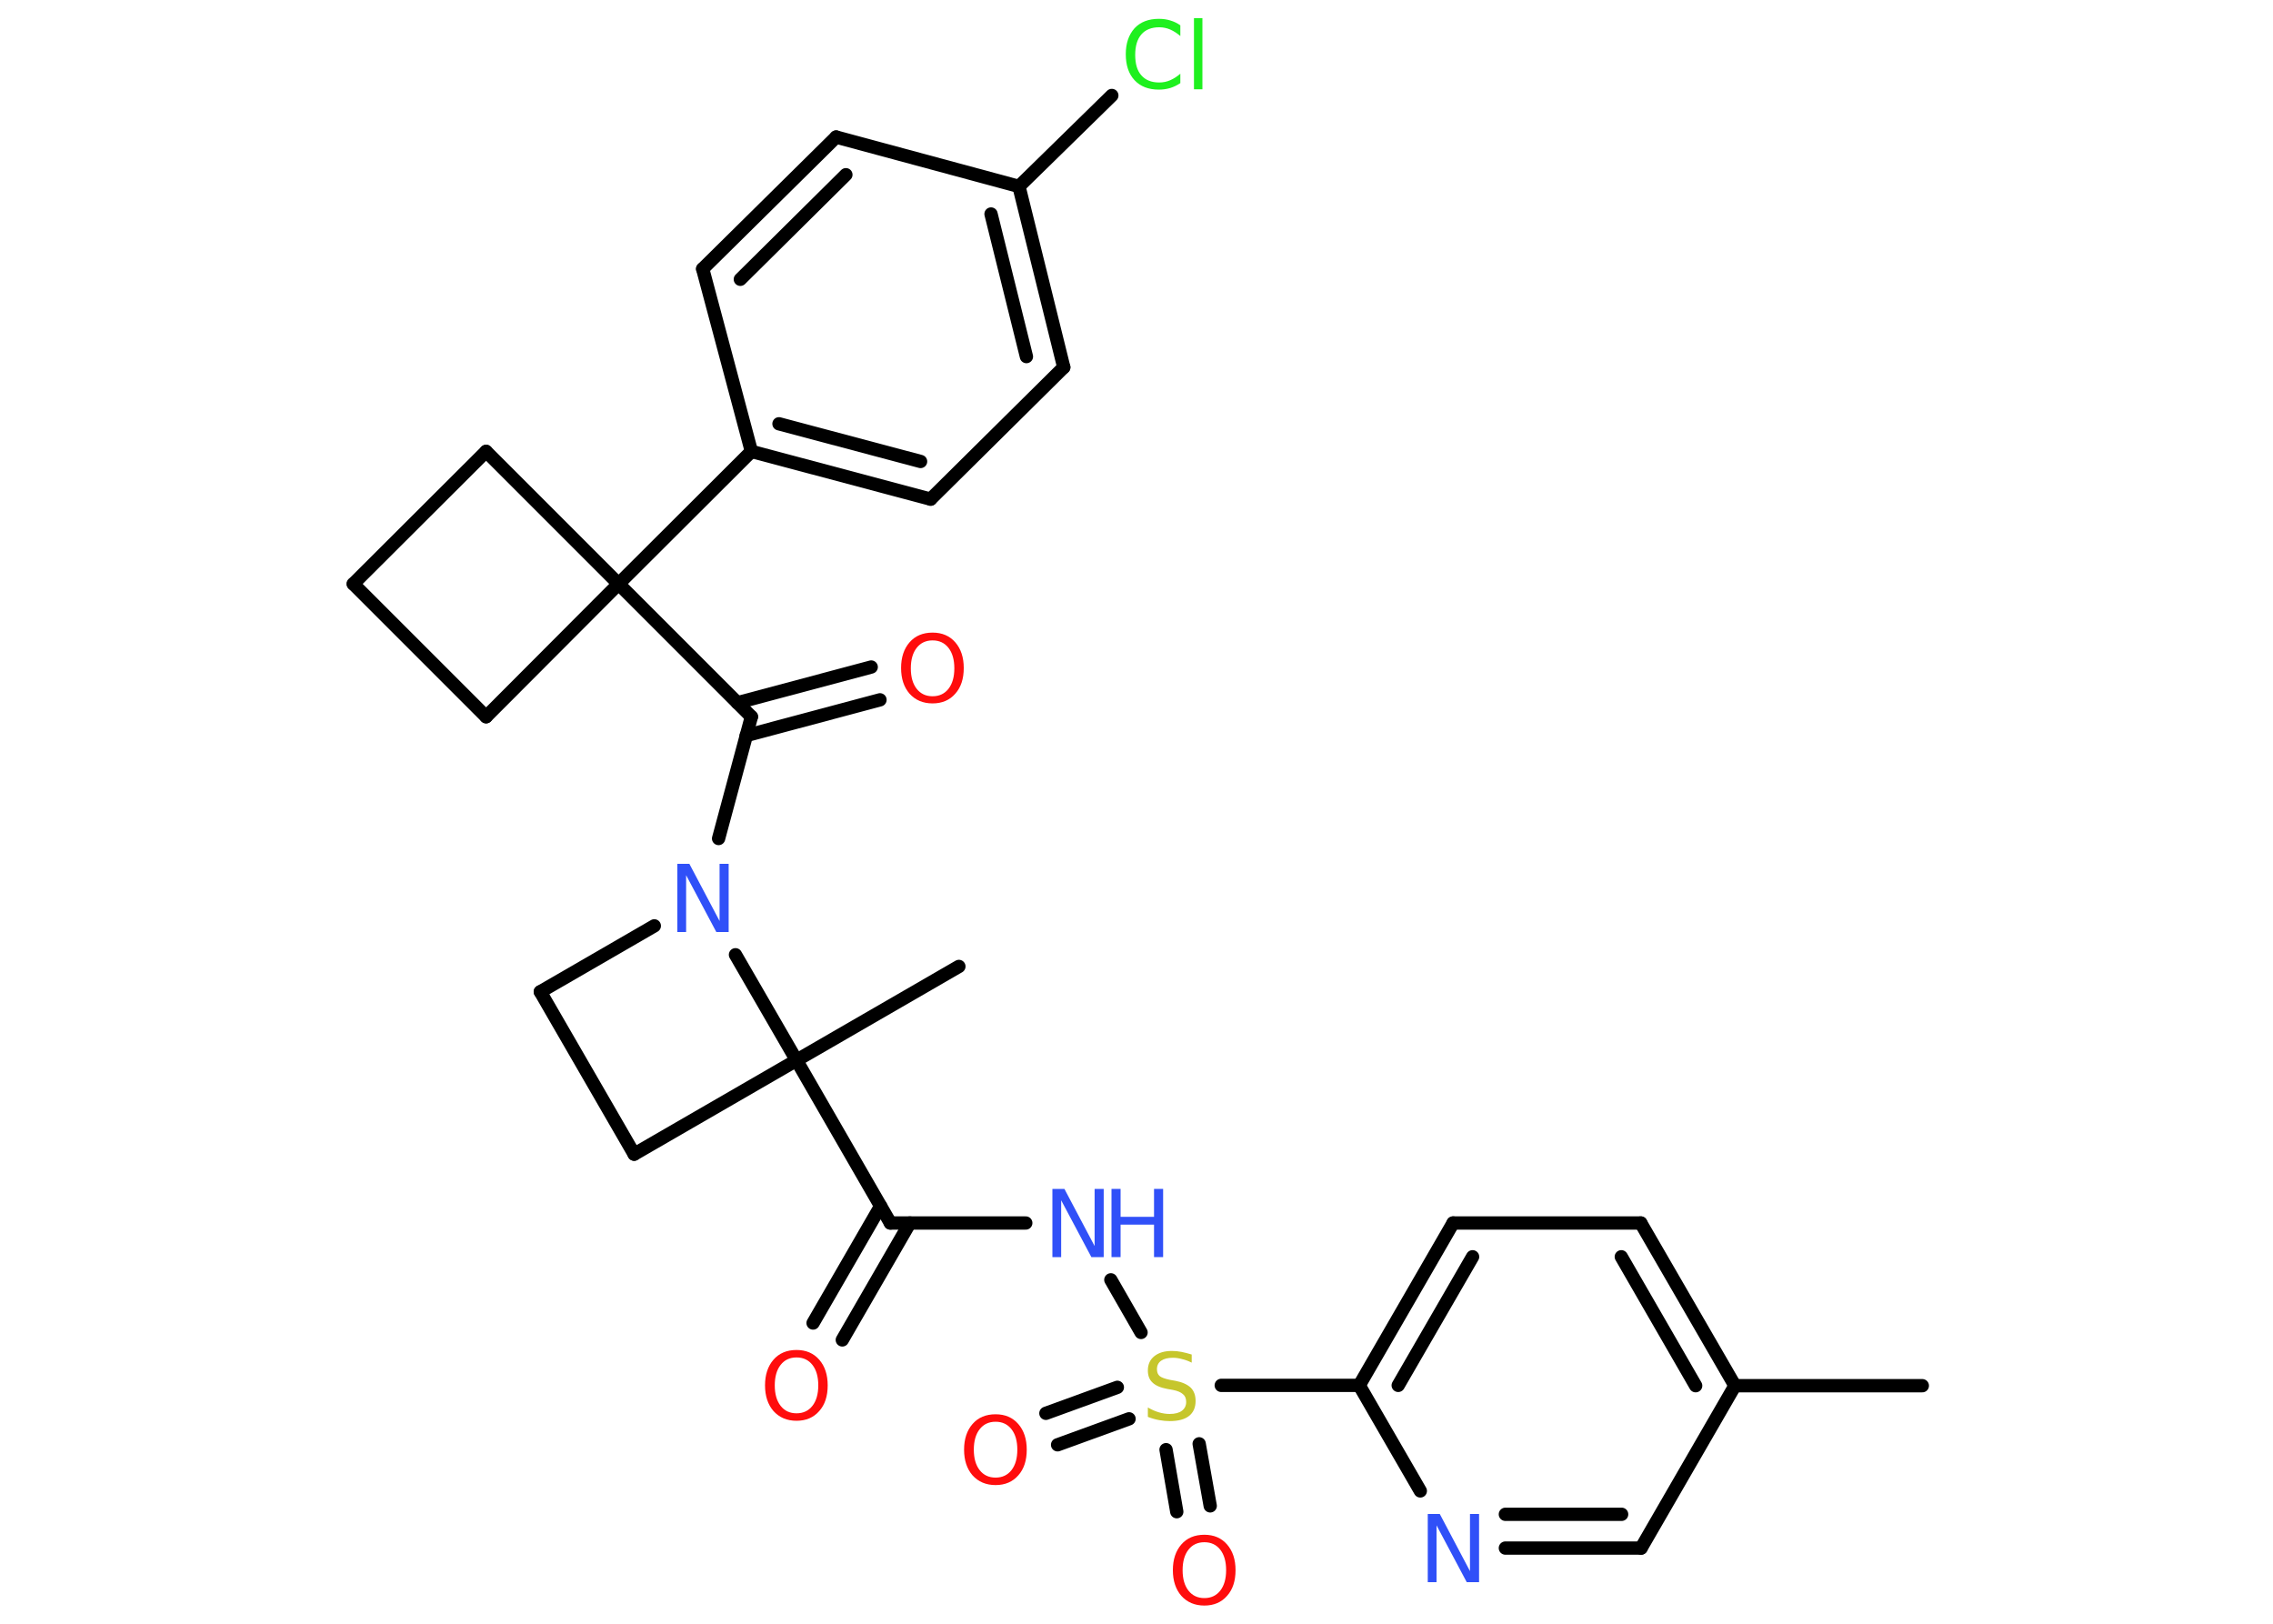 <?xml version='1.0' encoding='UTF-8'?>
<!DOCTYPE svg PUBLIC "-//W3C//DTD SVG 1.1//EN" "http://www.w3.org/Graphics/SVG/1.1/DTD/svg11.dtd">
<svg version='1.2' xmlns='http://www.w3.org/2000/svg' xmlns:xlink='http://www.w3.org/1999/xlink' width='70.0mm' height='50.0mm' viewBox='0 0 70.0 50.0'>
  <desc>Generated by the Chemistry Development Kit (http://github.com/cdk)</desc>
  <g stroke-linecap='round' stroke-linejoin='round' stroke='#000000' stroke-width='.41' fill='#FF0D0D'>
    <rect x='.0' y='.0' width='70.0' height='50.0' fill='#FFFFFF' stroke='none'/>
    <g id='mol1' class='mol'>
      <line id='mol1bnd1' class='bond' x1='59.2' y1='42.67' x2='53.43' y2='42.67'/>
      <g id='mol1bnd2' class='bond'>
        <line x1='53.43' y1='42.67' x2='50.53' y2='37.66'/>
        <line x1='52.22' y1='42.67' x2='49.93' y2='38.7'/>
      </g>
      <line id='mol1bnd3' class='bond' x1='50.53' y1='37.66' x2='44.75' y2='37.66'/>
      <g id='mol1bnd4' class='bond'>
        <line x1='44.75' y1='37.66' x2='41.86' y2='42.66'/>
        <line x1='45.35' y1='38.7' x2='43.06' y2='42.66'/>
      </g>
      <line id='mol1bnd5' class='bond' x1='41.86' y1='42.66' x2='37.61' y2='42.66'/>
      <g id='mol1bnd6' class='bond'>
        <line x1='34.77' y1='43.69' x2='32.57' y2='44.49'/>
        <line x1='34.41' y1='42.72' x2='32.21' y2='43.52'/>
      </g>
      <g id='mol1bnd7' class='bond'>
        <line x1='36.93' y1='44.46' x2='37.27' y2='46.37'/>
        <line x1='35.91' y1='44.64' x2='36.24' y2='46.55'/>
      </g>
      <line id='mol1bnd8' class='bond' x1='35.14' y1='41.03' x2='34.21' y2='39.41'/>
      <line id='mol1bnd9' class='bond' x1='31.59' y1='37.66' x2='27.42' y2='37.66'/>
      <g id='mol1bnd10' class='bond'>
        <line x1='28.02' y1='37.66' x2='25.94' y2='41.26'/>
        <line x1='27.12' y1='37.14' x2='25.04' y2='40.74'/>
      </g>
      <line id='mol1bnd11' class='bond' x1='27.42' y1='37.66' x2='24.53' y2='32.65'/>
      <line id='mol1bnd12' class='bond' x1='24.53' y1='32.65' x2='29.53' y2='29.76'/>
      <line id='mol1bnd13' class='bond' x1='24.53' y1='32.65' x2='19.53' y2='35.54'/>
      <line id='mol1bnd14' class='bond' x1='19.53' y1='35.54' x2='16.64' y2='30.54'/>
      <line id='mol1bnd15' class='bond' x1='16.64' y1='30.54' x2='20.15' y2='28.51'/>
      <line id='mol1bnd16' class='bond' x1='24.53' y1='32.65' x2='22.65' y2='29.4'/>
      <line id='mol1bnd17' class='bond' x1='22.13' y1='25.82' x2='23.14' y2='22.07'/>
      <g id='mol1bnd18' class='bond'>
        <line x1='22.71' y1='21.64' x2='26.83' y2='20.54'/>
        <line x1='22.98' y1='22.65' x2='27.1' y2='21.55'/>
      </g>
      <line id='mol1bnd19' class='bond' x1='23.14' y1='22.07' x2='19.05' y2='17.98'/>
      <line id='mol1bnd20' class='bond' x1='19.05' y1='17.98' x2='23.14' y2='13.9'/>
      <g id='mol1bnd21' class='bond'>
        <line x1='23.14' y1='13.9' x2='28.66' y2='15.37'/>
        <line x1='23.99' y1='13.05' x2='28.35' y2='14.21'/>
      </g>
      <line id='mol1bnd22' class='bond' x1='28.66' y1='15.37' x2='32.76' y2='11.31'/>
      <g id='mol1bnd23' class='bond'>
        <line x1='32.76' y1='11.31' x2='31.38' y2='5.74'/>
        <line x1='31.61' y1='10.98' x2='30.52' y2='6.59'/>
      </g>
      <line id='mol1bnd24' class='bond' x1='31.38' y1='5.74' x2='34.24' y2='2.94'/>
      <line id='mol1bnd25' class='bond' x1='31.38' y1='5.74' x2='25.75' y2='4.22'/>
      <g id='mol1bnd26' class='bond'>
        <line x1='25.75' y1='4.22' x2='21.64' y2='8.28'/>
        <line x1='26.05' y1='5.38' x2='22.8' y2='8.6'/>
      </g>
      <line id='mol1bnd27' class='bond' x1='23.14' y1='13.9' x2='21.64' y2='8.28'/>
      <line id='mol1bnd28' class='bond' x1='19.05' y1='17.98' x2='14.97' y2='13.9'/>
      <line id='mol1bnd29' class='bond' x1='14.97' y1='13.9' x2='10.88' y2='17.98'/>
      <line id='mol1bnd30' class='bond' x1='10.88' y1='17.98' x2='14.97' y2='22.07'/>
      <line id='mol1bnd31' class='bond' x1='19.05' y1='17.98' x2='14.97' y2='22.07'/>
      <line id='mol1bnd32' class='bond' x1='41.86' y1='42.66' x2='43.74' y2='45.91'/>
      <g id='mol1bnd33' class='bond'>
        <line x1='46.36' y1='47.67' x2='50.54' y2='47.67'/>
        <line x1='46.36' y1='46.63' x2='49.94' y2='46.63'/>
      </g>
      <line id='mol1bnd34' class='bond' x1='53.43' y1='42.67' x2='50.54' y2='47.67'/>
      <path id='mol1atm6' class='atom' d='M36.7 41.68v.28q-.16 -.08 -.3 -.11q-.14 -.04 -.28 -.04q-.23 .0 -.36 .09q-.13 .09 -.13 .26q.0 .14 .08 .21q.08 .07 .32 .12l.17 .03q.31 .06 .47 .21q.15 .15 .15 .41q.0 .3 -.2 .46q-.2 .16 -.6 .16q-.15 .0 -.32 -.03q-.17 -.03 -.35 -.1v-.29q.17 .1 .34 .15q.17 .05 .33 .05q.25 .0 .38 -.1q.13 -.1 .13 -.27q.0 -.16 -.1 -.24q-.1 -.09 -.31 -.13l-.17 -.03q-.32 -.06 -.46 -.2q-.14 -.13 -.14 -.37q.0 -.28 .2 -.44q.2 -.16 .54 -.16q.15 .0 .3 .03q.15 .03 .31 .08z' stroke='none' fill='#C6C62C'/>
      <path id='mol1atm7' class='atom' d='M30.66 43.78q-.31 .0 -.49 .23q-.18 .23 -.18 .63q.0 .4 .18 .63q.18 .23 .49 .23q.31 .0 .49 -.23q.18 -.23 .18 -.63q.0 -.4 -.18 -.63q-.18 -.23 -.49 -.23zM30.66 43.55q.44 .0 .7 .3q.26 .3 .26 .79q.0 .5 -.26 .79q-.26 .3 -.7 .3q-.44 .0 -.71 -.3q-.26 -.3 -.26 -.79q.0 -.49 .26 -.79q.26 -.3 .71 -.3z' stroke='none'/>
      <path id='mol1atm8' class='atom' d='M37.09 47.49q-.31 .0 -.49 .23q-.18 .23 -.18 .63q.0 .4 .18 .63q.18 .23 .49 .23q.31 .0 .49 -.23q.18 -.23 .18 -.63q.0 -.4 -.18 -.63q-.18 -.23 -.49 -.23zM37.09 47.26q.44 .0 .7 .3q.26 .3 .26 .79q.0 .5 -.26 .79q-.26 .3 -.7 .3q-.44 .0 -.71 -.3q-.26 -.3 -.26 -.79q.0 -.49 .26 -.79q.26 -.3 .71 -.3z' stroke='none'/>
      <g id='mol1atm9' class='atom'>
        <path d='M32.4 36.61h.38l.93 1.76v-1.76h.28v2.1h-.38l-.93 -1.75v1.75h-.27v-2.1z' stroke='none' fill='#3050F8'/>
        <path d='M34.23 36.61h.28v.86h1.03v-.86h.28v2.1h-.28v-1.0h-1.03v1.0h-.28v-2.1z' stroke='none' fill='#3050F8'/>
      </g>
      <path id='mol1atm11' class='atom' d='M24.53 41.8q-.31 .0 -.49 .23q-.18 .23 -.18 .63q.0 .4 .18 .63q.18 .23 .49 .23q.31 .0 .49 -.23q.18 -.23 .18 -.63q.0 -.4 -.18 -.63q-.18 -.23 -.49 -.23zM24.53 41.57q.44 .0 .7 .3q.26 .3 .26 .79q.0 .5 -.26 .79q-.26 .3 -.7 .3q-.44 .0 -.71 -.3q-.26 -.3 -.26 -.79q.0 -.49 .26 -.79q.26 -.3 .71 -.3z' stroke='none'/>
      <path id='mol1atm16' class='atom' d='M20.85 26.6h.38l.93 1.76v-1.76h.28v2.1h-.38l-.93 -1.75v1.75h-.27v-2.1z' stroke='none' fill='#3050F8'/>
      <path id='mol1atm18' class='atom' d='M28.72 19.72q-.31 .0 -.49 .23q-.18 .23 -.18 .63q.0 .4 .18 .63q.18 .23 .49 .23q.31 .0 .49 -.23q.18 -.23 .18 -.63q.0 -.4 -.18 -.63q-.18 -.23 -.49 -.23zM28.72 19.48q.44 .0 .7 .3q.26 .3 .26 .79q.0 .5 -.26 .79q-.26 .3 -.7 .3q-.44 .0 -.71 -.3q-.26 -.3 -.26 -.79q.0 -.49 .26 -.79q.26 -.3 .71 -.3z' stroke='none'/>
      <path id='mol1atm24' class='atom' d='M36.35 .81v.3q-.15 -.13 -.31 -.2q-.16 -.07 -.34 -.07q-.36 .0 -.55 .22q-.19 .22 -.19 .63q.0 .42 .19 .63q.19 .22 .55 .22q.18 .0 .34 -.07q.16 -.07 .31 -.2v.29q-.15 .1 -.31 .15q-.17 .05 -.35 .05q-.48 .0 -.75 -.29q-.27 -.29 -.27 -.8q.0 -.5 .27 -.8q.27 -.29 .75 -.29q.19 .0 .35 .05q.17 .05 .31 .15zM36.77 .56h.26v2.19h-.26v-2.19z' stroke='none' fill='#1FF01F'/>
      <path id='mol1atm30' class='atom' d='M43.96 46.62h.38l.93 1.76v-1.76h.28v2.1h-.38l-.93 -1.75v1.75h-.27v-2.1z' stroke='none' fill='#3050F8'/>
    </g>
  </g>
</svg>
